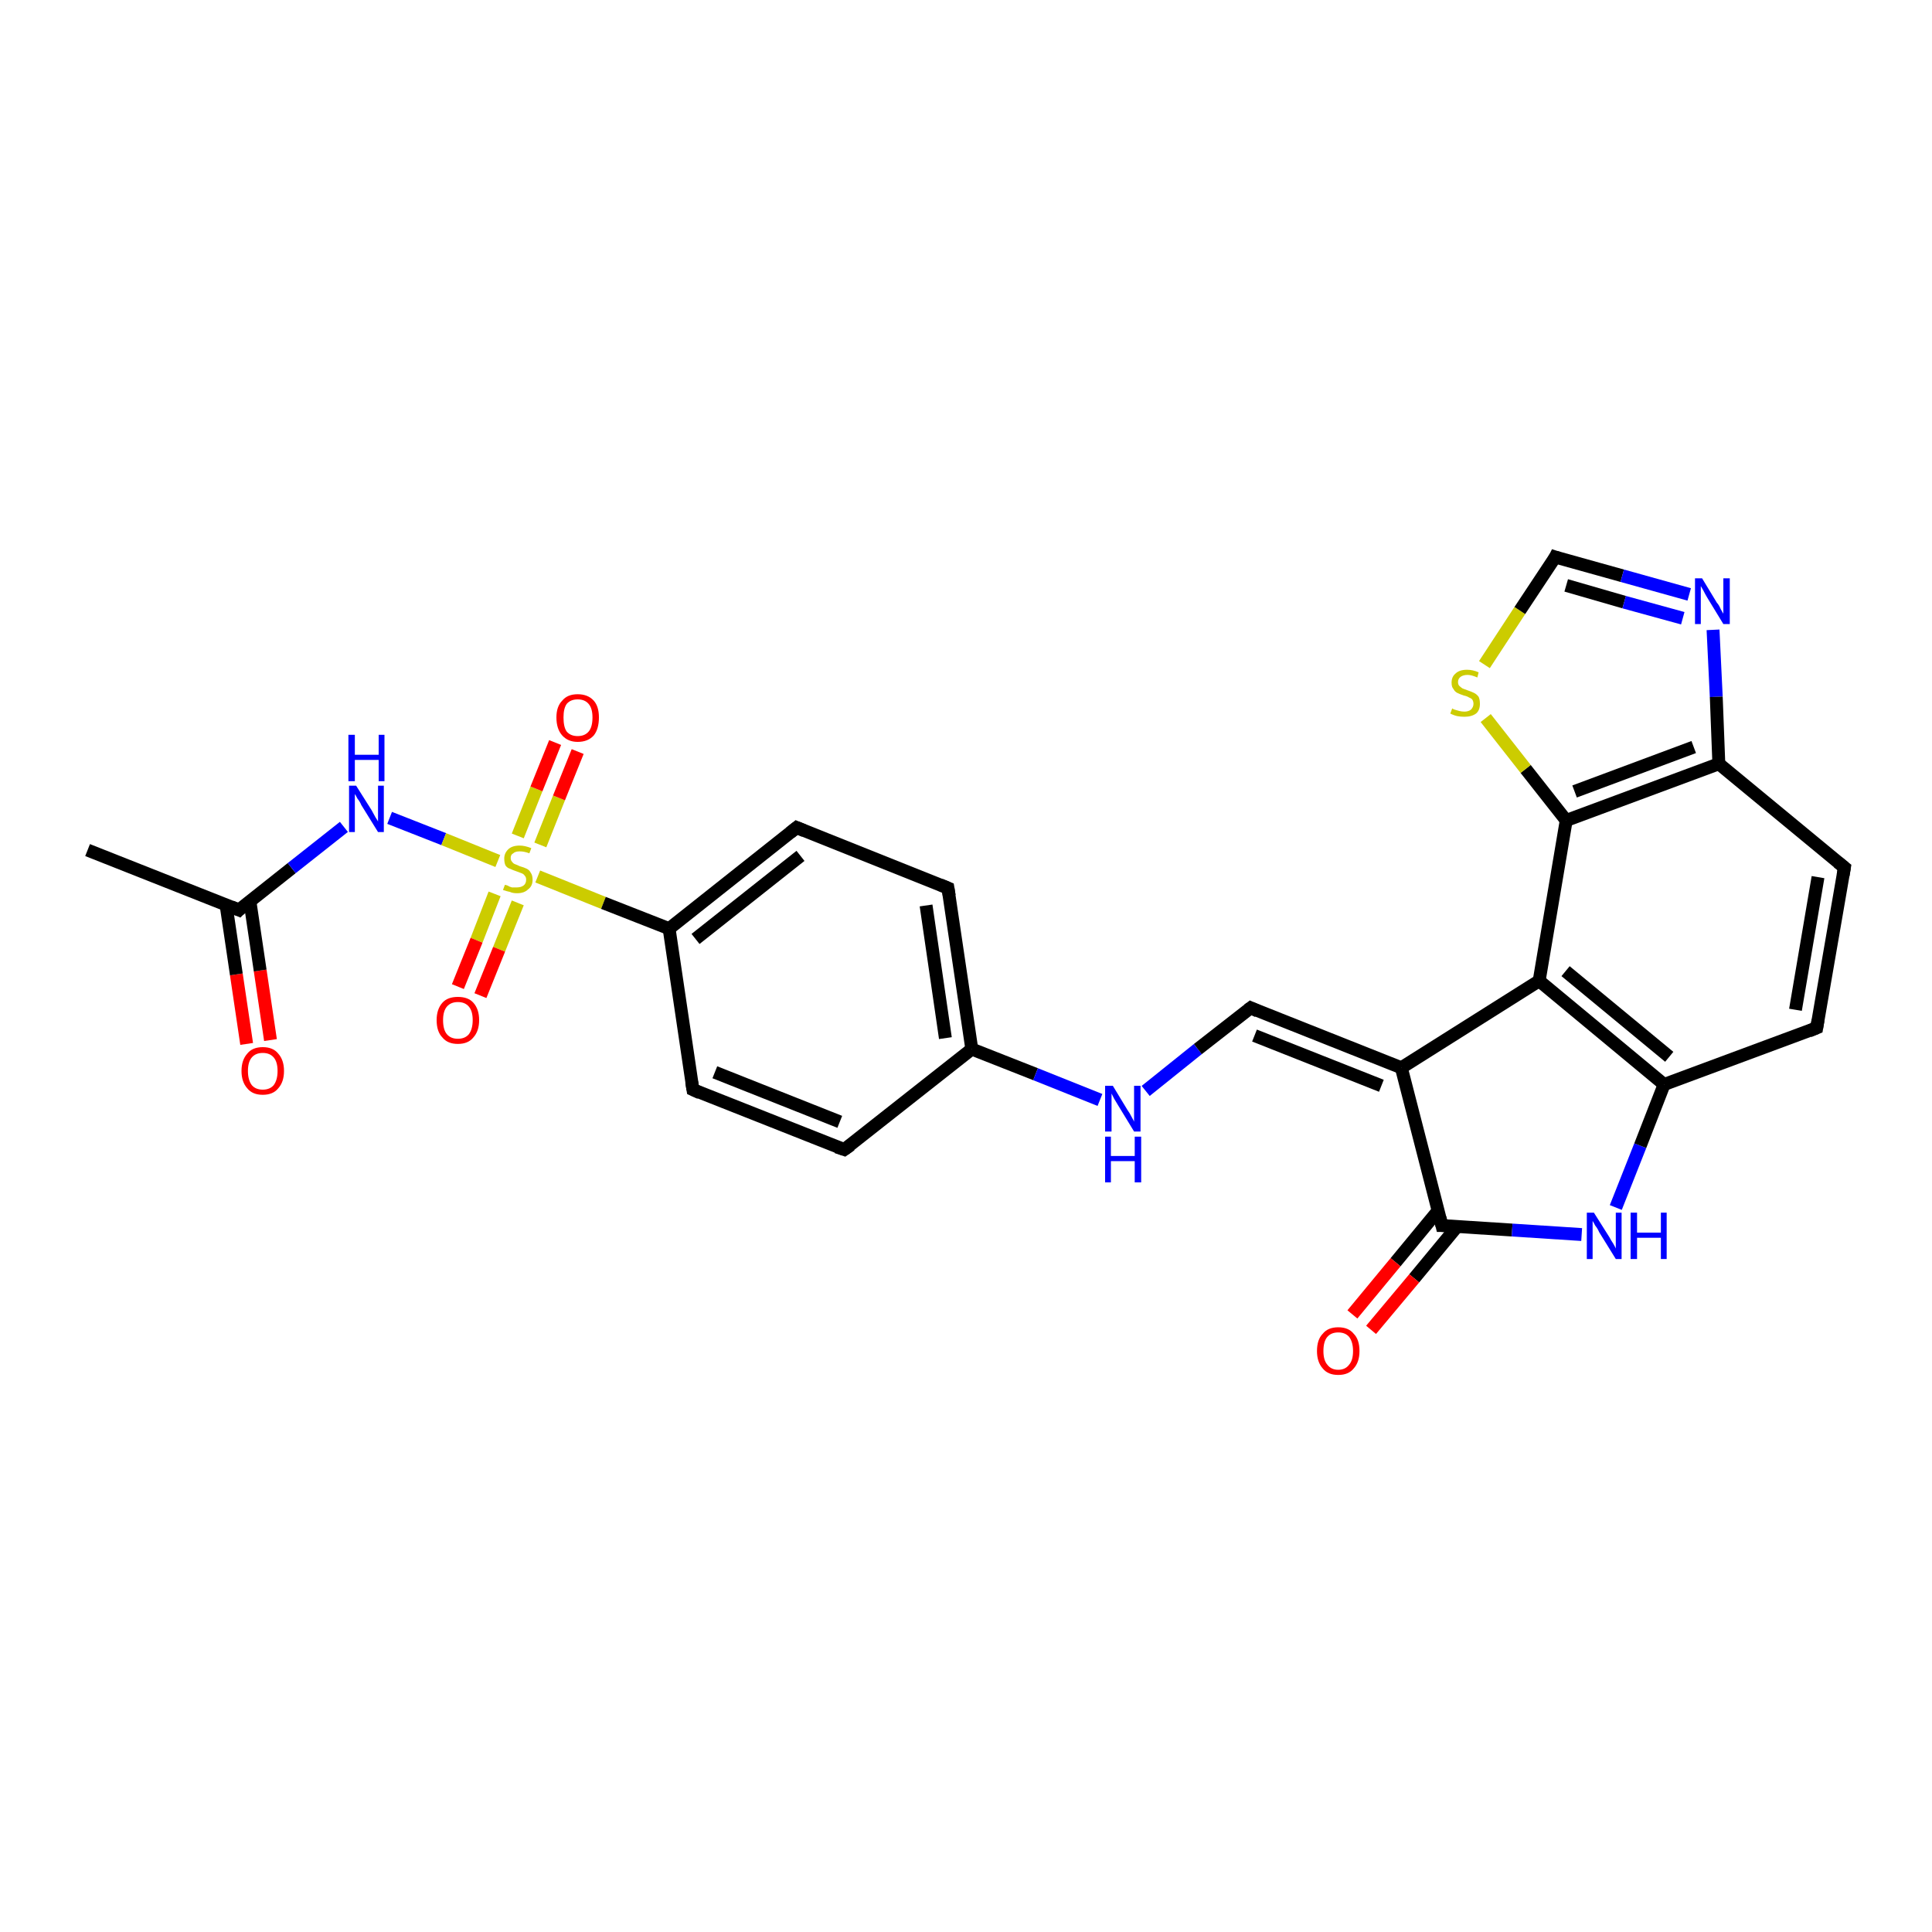 <?xml version='1.0' encoding='iso-8859-1'?>
<svg version='1.1' baseProfile='full'
              xmlns='http://www.w3.org/2000/svg'
                      xmlns:rdkit='http://www.rdkit.org/xml'
                      xmlns:xlink='http://www.w3.org/1999/xlink'
                  xml:space='preserve'
width='300px' height='300px' viewBox='0 0 300 300'>
<!-- END OF HEADER -->
<rect style='opacity:1.0;fill:#FFFFFF;stroke:none' width='300.0' height='300.0' x='0.0' y='0.0'> </rect>
<path class='bond-0 atom-0 atom-1' d='M 38.3,162.1 L 36.7,151.3' style='fill:none;fill-rule:evenodd;stroke:#FF0000;stroke-width:2.0px;stroke-linecap:butt;stroke-linejoin:miter;stroke-opacity:1' />
<path class='bond-0 atom-0 atom-1' d='M 36.7,151.3 L 35.1,140.5' style='fill:none;fill-rule:evenodd;stroke:#000000;stroke-width:2.0px;stroke-linecap:butt;stroke-linejoin:miter;stroke-opacity:1' />
<path class='bond-0 atom-0 atom-1' d='M 42.0,161.5 L 40.4,150.7' style='fill:none;fill-rule:evenodd;stroke:#FF0000;stroke-width:2.0px;stroke-linecap:butt;stroke-linejoin:miter;stroke-opacity:1' />
<path class='bond-0 atom-0 atom-1' d='M 40.4,150.7 L 38.8,139.9' style='fill:none;fill-rule:evenodd;stroke:#000000;stroke-width:2.0px;stroke-linecap:butt;stroke-linejoin:miter;stroke-opacity:1' />
<path class='bond-1 atom-1 atom-2' d='M 37.1,141.3 L 45.3,134.8' style='fill:none;fill-rule:evenodd;stroke:#000000;stroke-width:2.0px;stroke-linecap:butt;stroke-linejoin:miter;stroke-opacity:1' />
<path class='bond-1 atom-1 atom-2' d='M 45.3,134.8 L 53.4,128.4' style='fill:none;fill-rule:evenodd;stroke:#0000FF;stroke-width:2.0px;stroke-linecap:butt;stroke-linejoin:miter;stroke-opacity:1' />
<path class='bond-2 atom-2 atom-3' d='M 60.5,127.0 L 68.9,130.3' style='fill:none;fill-rule:evenodd;stroke:#0000FF;stroke-width:2.0px;stroke-linecap:butt;stroke-linejoin:miter;stroke-opacity:1' />
<path class='bond-2 atom-2 atom-3' d='M 68.9,130.3 L 77.3,133.7' style='fill:none;fill-rule:evenodd;stroke:#CCCC00;stroke-width:2.0px;stroke-linecap:butt;stroke-linejoin:miter;stroke-opacity:1' />
<path class='bond-3 atom-3 atom-4' d='M 83.9,131.2 L 86.8,123.9' style='fill:none;fill-rule:evenodd;stroke:#CCCC00;stroke-width:2.0px;stroke-linecap:butt;stroke-linejoin:miter;stroke-opacity:1' />
<path class='bond-3 atom-3 atom-4' d='M 86.8,123.9 L 89.7,116.7' style='fill:none;fill-rule:evenodd;stroke:#FF0000;stroke-width:2.0px;stroke-linecap:butt;stroke-linejoin:miter;stroke-opacity:1' />
<path class='bond-3 atom-3 atom-4' d='M 80.4,129.8 L 83.3,122.5' style='fill:none;fill-rule:evenodd;stroke:#CCCC00;stroke-width:2.0px;stroke-linecap:butt;stroke-linejoin:miter;stroke-opacity:1' />
<path class='bond-3 atom-3 atom-4' d='M 83.3,122.5 L 86.2,115.3' style='fill:none;fill-rule:evenodd;stroke:#FF0000;stroke-width:2.0px;stroke-linecap:butt;stroke-linejoin:miter;stroke-opacity:1' />
<path class='bond-4 atom-3 atom-5' d='M 76.8,138.8 L 74.0,146.0' style='fill:none;fill-rule:evenodd;stroke:#CCCC00;stroke-width:2.0px;stroke-linecap:butt;stroke-linejoin:miter;stroke-opacity:1' />
<path class='bond-4 atom-3 atom-5' d='M 74.0,146.0 L 71.1,153.2' style='fill:none;fill-rule:evenodd;stroke:#FF0000;stroke-width:2.0px;stroke-linecap:butt;stroke-linejoin:miter;stroke-opacity:1' />
<path class='bond-4 atom-3 atom-5' d='M 80.4,140.2 L 77.5,147.4' style='fill:none;fill-rule:evenodd;stroke:#CCCC00;stroke-width:2.0px;stroke-linecap:butt;stroke-linejoin:miter;stroke-opacity:1' />
<path class='bond-4 atom-3 atom-5' d='M 77.5,147.4 L 74.6,154.6' style='fill:none;fill-rule:evenodd;stroke:#FF0000;stroke-width:2.0px;stroke-linecap:butt;stroke-linejoin:miter;stroke-opacity:1' />
<path class='bond-5 atom-3 atom-6' d='M 83.5,136.1 L 93.7,140.2' style='fill:none;fill-rule:evenodd;stroke:#CCCC00;stroke-width:2.0px;stroke-linecap:butt;stroke-linejoin:miter;stroke-opacity:1' />
<path class='bond-5 atom-3 atom-6' d='M 93.7,140.2 L 103.9,144.2' style='fill:none;fill-rule:evenodd;stroke:#000000;stroke-width:2.0px;stroke-linecap:butt;stroke-linejoin:miter;stroke-opacity:1' />
<path class='bond-6 atom-6 atom-7' d='M 103.9,144.2 L 123.7,128.5' style='fill:none;fill-rule:evenodd;stroke:#000000;stroke-width:2.0px;stroke-linecap:butt;stroke-linejoin:miter;stroke-opacity:1' />
<path class='bond-6 atom-6 atom-7' d='M 108.0,145.8 L 124.3,132.9' style='fill:none;fill-rule:evenodd;stroke:#000000;stroke-width:2.0px;stroke-linecap:butt;stroke-linejoin:miter;stroke-opacity:1' />
<path class='bond-7 atom-7 atom-8' d='M 123.7,128.5 L 147.2,137.9' style='fill:none;fill-rule:evenodd;stroke:#000000;stroke-width:2.0px;stroke-linecap:butt;stroke-linejoin:miter;stroke-opacity:1' />
<path class='bond-8 atom-8 atom-9' d='M 147.2,137.9 L 150.9,162.9' style='fill:none;fill-rule:evenodd;stroke:#000000;stroke-width:2.0px;stroke-linecap:butt;stroke-linejoin:miter;stroke-opacity:1' />
<path class='bond-8 atom-8 atom-9' d='M 143.8,140.6 L 146.8,161.2' style='fill:none;fill-rule:evenodd;stroke:#000000;stroke-width:2.0px;stroke-linecap:butt;stroke-linejoin:miter;stroke-opacity:1' />
<path class='bond-9 atom-9 atom-10' d='M 150.9,162.9 L 131.1,178.5' style='fill:none;fill-rule:evenodd;stroke:#000000;stroke-width:2.0px;stroke-linecap:butt;stroke-linejoin:miter;stroke-opacity:1' />
<path class='bond-10 atom-10 atom-11' d='M 131.1,178.5 L 107.6,169.2' style='fill:none;fill-rule:evenodd;stroke:#000000;stroke-width:2.0px;stroke-linecap:butt;stroke-linejoin:miter;stroke-opacity:1' />
<path class='bond-10 atom-10 atom-11' d='M 130.4,174.2 L 111.0,166.5' style='fill:none;fill-rule:evenodd;stroke:#000000;stroke-width:2.0px;stroke-linecap:butt;stroke-linejoin:miter;stroke-opacity:1' />
<path class='bond-11 atom-9 atom-12' d='M 150.9,162.9 L 160.8,166.8' style='fill:none;fill-rule:evenodd;stroke:#000000;stroke-width:2.0px;stroke-linecap:butt;stroke-linejoin:miter;stroke-opacity:1' />
<path class='bond-11 atom-9 atom-12' d='M 160.8,166.8 L 170.8,170.8' style='fill:none;fill-rule:evenodd;stroke:#0000FF;stroke-width:2.0px;stroke-linecap:butt;stroke-linejoin:miter;stroke-opacity:1' />
<path class='bond-12 atom-12 atom-13' d='M 177.9,169.4 L 186.0,162.9' style='fill:none;fill-rule:evenodd;stroke:#0000FF;stroke-width:2.0px;stroke-linecap:butt;stroke-linejoin:miter;stroke-opacity:1' />
<path class='bond-12 atom-12 atom-13' d='M 186.0,162.9 L 194.2,156.5' style='fill:none;fill-rule:evenodd;stroke:#000000;stroke-width:2.0px;stroke-linecap:butt;stroke-linejoin:miter;stroke-opacity:1' />
<path class='bond-13 atom-13 atom-14' d='M 194.2,156.5 L 217.6,165.8' style='fill:none;fill-rule:evenodd;stroke:#000000;stroke-width:2.0px;stroke-linecap:butt;stroke-linejoin:miter;stroke-opacity:1' />
<path class='bond-13 atom-13 atom-14' d='M 194.8,160.8 L 214.5,168.6' style='fill:none;fill-rule:evenodd;stroke:#000000;stroke-width:2.0px;stroke-linecap:butt;stroke-linejoin:miter;stroke-opacity:1' />
<path class='bond-14 atom-14 atom-15' d='M 217.6,165.8 L 223.9,190.3' style='fill:none;fill-rule:evenodd;stroke:#000000;stroke-width:2.0px;stroke-linecap:butt;stroke-linejoin:miter;stroke-opacity:1' />
<path class='bond-15 atom-15 atom-16' d='M 223.3,188.0 L 216.7,196.0' style='fill:none;fill-rule:evenodd;stroke:#000000;stroke-width:2.0px;stroke-linecap:butt;stroke-linejoin:miter;stroke-opacity:1' />
<path class='bond-15 atom-15 atom-16' d='M 216.7,196.0 L 210.0,204.1' style='fill:none;fill-rule:evenodd;stroke:#FF0000;stroke-width:2.0px;stroke-linecap:butt;stroke-linejoin:miter;stroke-opacity:1' />
<path class='bond-15 atom-15 atom-16' d='M 226.3,190.4 L 219.6,198.5' style='fill:none;fill-rule:evenodd;stroke:#000000;stroke-width:2.0px;stroke-linecap:butt;stroke-linejoin:miter;stroke-opacity:1' />
<path class='bond-15 atom-15 atom-16' d='M 219.6,198.5 L 212.9,206.5' style='fill:none;fill-rule:evenodd;stroke:#FF0000;stroke-width:2.0px;stroke-linecap:butt;stroke-linejoin:miter;stroke-opacity:1' />
<path class='bond-16 atom-15 atom-17' d='M 223.9,190.3 L 234.8,191.0' style='fill:none;fill-rule:evenodd;stroke:#000000;stroke-width:2.0px;stroke-linecap:butt;stroke-linejoin:miter;stroke-opacity:1' />
<path class='bond-16 atom-15 atom-17' d='M 234.8,191.0 L 245.6,191.7' style='fill:none;fill-rule:evenodd;stroke:#0000FF;stroke-width:2.0px;stroke-linecap:butt;stroke-linejoin:miter;stroke-opacity:1' />
<path class='bond-17 atom-17 atom-18' d='M 250.9,187.5 L 254.7,177.9' style='fill:none;fill-rule:evenodd;stroke:#0000FF;stroke-width:2.0px;stroke-linecap:butt;stroke-linejoin:miter;stroke-opacity:1' />
<path class='bond-17 atom-17 atom-18' d='M 254.7,177.9 L 258.4,168.4' style='fill:none;fill-rule:evenodd;stroke:#000000;stroke-width:2.0px;stroke-linecap:butt;stroke-linejoin:miter;stroke-opacity:1' />
<path class='bond-18 atom-18 atom-19' d='M 258.4,168.4 L 239.0,152.3' style='fill:none;fill-rule:evenodd;stroke:#000000;stroke-width:2.0px;stroke-linecap:butt;stroke-linejoin:miter;stroke-opacity:1' />
<path class='bond-18 atom-18 atom-19' d='M 259.2,164.1 L 243.1,150.8' style='fill:none;fill-rule:evenodd;stroke:#000000;stroke-width:2.0px;stroke-linecap:butt;stroke-linejoin:miter;stroke-opacity:1' />
<path class='bond-19 atom-19 atom-20' d='M 239.0,152.3 L 243.2,127.4' style='fill:none;fill-rule:evenodd;stroke:#000000;stroke-width:2.0px;stroke-linecap:butt;stroke-linejoin:miter;stroke-opacity:1' />
<path class='bond-20 atom-20 atom-21' d='M 243.2,127.4 L 236.9,119.4' style='fill:none;fill-rule:evenodd;stroke:#000000;stroke-width:2.0px;stroke-linecap:butt;stroke-linejoin:miter;stroke-opacity:1' />
<path class='bond-20 atom-20 atom-21' d='M 236.9,119.4 L 230.7,111.5' style='fill:none;fill-rule:evenodd;stroke:#CCCC00;stroke-width:2.0px;stroke-linecap:butt;stroke-linejoin:miter;stroke-opacity:1' />
<path class='bond-21 atom-21 atom-22' d='M 230.5,103.2 L 236.0,94.8' style='fill:none;fill-rule:evenodd;stroke:#CCCC00;stroke-width:2.0px;stroke-linecap:butt;stroke-linejoin:miter;stroke-opacity:1' />
<path class='bond-21 atom-21 atom-22' d='M 236.0,94.8 L 241.5,86.5' style='fill:none;fill-rule:evenodd;stroke:#000000;stroke-width:2.0px;stroke-linecap:butt;stroke-linejoin:miter;stroke-opacity:1' />
<path class='bond-22 atom-22 atom-23' d='M 241.5,86.5 L 251.9,89.4' style='fill:none;fill-rule:evenodd;stroke:#000000;stroke-width:2.0px;stroke-linecap:butt;stroke-linejoin:miter;stroke-opacity:1' />
<path class='bond-22 atom-22 atom-23' d='M 251.9,89.4 L 262.3,92.3' style='fill:none;fill-rule:evenodd;stroke:#0000FF;stroke-width:2.0px;stroke-linecap:butt;stroke-linejoin:miter;stroke-opacity:1' />
<path class='bond-22 atom-22 atom-23' d='M 243.2,90.9 L 252.2,93.5' style='fill:none;fill-rule:evenodd;stroke:#000000;stroke-width:2.0px;stroke-linecap:butt;stroke-linejoin:miter;stroke-opacity:1' />
<path class='bond-22 atom-22 atom-23' d='M 252.2,93.5 L 261.3,96.0' style='fill:none;fill-rule:evenodd;stroke:#0000FF;stroke-width:2.0px;stroke-linecap:butt;stroke-linejoin:miter;stroke-opacity:1' />
<path class='bond-23 atom-23 atom-24' d='M 266.0,97.8 L 266.5,108.2' style='fill:none;fill-rule:evenodd;stroke:#0000FF;stroke-width:2.0px;stroke-linecap:butt;stroke-linejoin:miter;stroke-opacity:1' />
<path class='bond-23 atom-23 atom-24' d='M 266.5,108.2 L 266.9,118.6' style='fill:none;fill-rule:evenodd;stroke:#000000;stroke-width:2.0px;stroke-linecap:butt;stroke-linejoin:miter;stroke-opacity:1' />
<path class='bond-24 atom-24 atom-25' d='M 266.9,118.6 L 286.4,134.7' style='fill:none;fill-rule:evenodd;stroke:#000000;stroke-width:2.0px;stroke-linecap:butt;stroke-linejoin:miter;stroke-opacity:1' />
<path class='bond-25 atom-25 atom-26' d='M 286.4,134.7 L 282.1,159.6' style='fill:none;fill-rule:evenodd;stroke:#000000;stroke-width:2.0px;stroke-linecap:butt;stroke-linejoin:miter;stroke-opacity:1' />
<path class='bond-25 atom-25 atom-26' d='M 282.3,136.2 L 278.8,156.8' style='fill:none;fill-rule:evenodd;stroke:#000000;stroke-width:2.0px;stroke-linecap:butt;stroke-linejoin:miter;stroke-opacity:1' />
<path class='bond-26 atom-1 atom-27' d='M 37.1,141.3 L 13.6,132.0' style='fill:none;fill-rule:evenodd;stroke:#000000;stroke-width:2.0px;stroke-linecap:butt;stroke-linejoin:miter;stroke-opacity:1' />
<path class='bond-27 atom-11 atom-6' d='M 107.6,169.2 L 103.9,144.2' style='fill:none;fill-rule:evenodd;stroke:#000000;stroke-width:2.0px;stroke-linecap:butt;stroke-linejoin:miter;stroke-opacity:1' />
<path class='bond-28 atom-19 atom-14' d='M 239.0,152.3 L 217.6,165.8' style='fill:none;fill-rule:evenodd;stroke:#000000;stroke-width:2.0px;stroke-linecap:butt;stroke-linejoin:miter;stroke-opacity:1' />
<path class='bond-29 atom-24 atom-20' d='M 266.9,118.6 L 243.2,127.4' style='fill:none;fill-rule:evenodd;stroke:#000000;stroke-width:2.0px;stroke-linecap:butt;stroke-linejoin:miter;stroke-opacity:1' />
<path class='bond-29 atom-24 atom-20' d='M 263.0,116.0 L 244.5,122.9' style='fill:none;fill-rule:evenodd;stroke:#000000;stroke-width:2.0px;stroke-linecap:butt;stroke-linejoin:miter;stroke-opacity:1' />
<path class='bond-30 atom-26 atom-18' d='M 282.1,159.6 L 258.4,168.4' style='fill:none;fill-rule:evenodd;stroke:#000000;stroke-width:2.0px;stroke-linecap:butt;stroke-linejoin:miter;stroke-opacity:1' />
<path d='M 37.5,140.9 L 37.1,141.3 L 35.9,140.8' style='fill:none;stroke:#000000;stroke-width:2.0px;stroke-linecap:butt;stroke-linejoin:miter;stroke-opacity:1;' />
<path d='M 122.7,129.3 L 123.7,128.5 L 124.9,129.0' style='fill:none;stroke:#000000;stroke-width:2.0px;stroke-linecap:butt;stroke-linejoin:miter;stroke-opacity:1;' />
<path d='M 146.0,137.4 L 147.2,137.9 L 147.4,139.1' style='fill:none;stroke:#000000;stroke-width:2.0px;stroke-linecap:butt;stroke-linejoin:miter;stroke-opacity:1;' />
<path d='M 132.1,177.8 L 131.1,178.5 L 129.9,178.1' style='fill:none;stroke:#000000;stroke-width:2.0px;stroke-linecap:butt;stroke-linejoin:miter;stroke-opacity:1;' />
<path d='M 108.7,169.7 L 107.6,169.2 L 107.4,168.0' style='fill:none;stroke:#000000;stroke-width:2.0px;stroke-linecap:butt;stroke-linejoin:miter;stroke-opacity:1;' />
<path d='M 193.8,156.8 L 194.2,156.5 L 195.3,157.0' style='fill:none;stroke:#000000;stroke-width:2.0px;stroke-linecap:butt;stroke-linejoin:miter;stroke-opacity:1;' />
<path d='M 223.6,189.1 L 223.9,190.3 L 224.5,190.3' style='fill:none;stroke:#000000;stroke-width:2.0px;stroke-linecap:butt;stroke-linejoin:miter;stroke-opacity:1;' />
<path d='M 241.3,86.9 L 241.5,86.5 L 242.1,86.7' style='fill:none;stroke:#000000;stroke-width:2.0px;stroke-linecap:butt;stroke-linejoin:miter;stroke-opacity:1;' />
<path d='M 285.4,133.9 L 286.4,134.7 L 286.2,135.9' style='fill:none;stroke:#000000;stroke-width:2.0px;stroke-linecap:butt;stroke-linejoin:miter;stroke-opacity:1;' />
<path d='M 282.3,158.4 L 282.1,159.6 L 280.9,160.1' style='fill:none;stroke:#000000;stroke-width:2.0px;stroke-linecap:butt;stroke-linejoin:miter;stroke-opacity:1;' />
<path class='atom-0' d='M 37.5 166.3
Q 37.5 164.6, 38.4 163.6
Q 39.2 162.6, 40.8 162.6
Q 42.4 162.6, 43.2 163.6
Q 44.1 164.6, 44.1 166.3
Q 44.1 168.0, 43.2 169.0
Q 42.4 170.0, 40.8 170.0
Q 39.2 170.0, 38.4 169.0
Q 37.5 168.0, 37.5 166.3
M 40.8 169.2
Q 41.9 169.2, 42.5 168.5
Q 43.1 167.7, 43.1 166.3
Q 43.1 164.9, 42.5 164.2
Q 41.9 163.5, 40.8 163.5
Q 39.7 163.5, 39.1 164.2
Q 38.5 164.9, 38.5 166.3
Q 38.5 167.7, 39.1 168.5
Q 39.7 169.2, 40.8 169.2
' fill='#FF0000'/>
<path class='atom-2' d='M 55.3 122.0
L 57.7 125.8
Q 57.9 126.2, 58.3 126.9
Q 58.7 127.5, 58.7 127.6
L 58.7 122.0
L 59.6 122.0
L 59.6 129.2
L 58.7 129.2
L 56.1 125.0
Q 55.9 124.5, 55.5 124.0
Q 55.2 123.4, 55.1 123.3
L 55.1 129.2
L 54.2 129.2
L 54.2 122.0
L 55.3 122.0
' fill='#0000FF'/>
<path class='atom-2' d='M 54.1 114.1
L 55.1 114.1
L 55.1 117.2
L 58.8 117.2
L 58.8 114.1
L 59.7 114.1
L 59.7 121.3
L 58.8 121.3
L 58.8 118.0
L 55.1 118.0
L 55.1 121.3
L 54.1 121.3
L 54.1 114.1
' fill='#0000FF'/>
<path class='atom-3' d='M 78.4 137.4
Q 78.5 137.4, 78.8 137.5
Q 79.1 137.7, 79.5 137.8
Q 79.9 137.8, 80.2 137.8
Q 80.9 137.8, 81.3 137.5
Q 81.7 137.2, 81.7 136.6
Q 81.7 136.2, 81.5 136.0
Q 81.3 135.7, 81.0 135.6
Q 80.7 135.5, 80.2 135.3
Q 79.6 135.1, 79.2 134.9
Q 78.8 134.8, 78.5 134.4
Q 78.3 134.0, 78.3 133.3
Q 78.3 132.5, 78.9 131.9
Q 79.5 131.3, 80.7 131.3
Q 81.5 131.3, 82.5 131.7
L 82.2 132.5
Q 81.4 132.2, 80.7 132.2
Q 80.0 132.2, 79.7 132.5
Q 79.3 132.7, 79.3 133.2
Q 79.3 133.6, 79.5 133.8
Q 79.7 134.1, 80.0 134.2
Q 80.3 134.3, 80.7 134.5
Q 81.4 134.7, 81.8 134.9
Q 82.2 135.1, 82.4 135.5
Q 82.7 135.9, 82.7 136.6
Q 82.7 137.6, 82.0 138.1
Q 81.4 138.7, 80.3 138.7
Q 79.6 138.7, 79.2 138.5
Q 78.7 138.4, 78.1 138.2
L 78.4 137.4
' fill='#CCCC00'/>
<path class='atom-4' d='M 86.4 111.4
Q 86.4 109.7, 87.3 108.8
Q 88.1 107.8, 89.7 107.8
Q 91.3 107.8, 92.2 108.8
Q 93.0 109.7, 93.0 111.4
Q 93.0 113.2, 92.2 114.2
Q 91.3 115.2, 89.7 115.2
Q 88.2 115.2, 87.3 114.2
Q 86.4 113.2, 86.4 111.4
M 89.7 114.3
Q 90.8 114.3, 91.4 113.6
Q 92.0 112.9, 92.0 111.4
Q 92.0 110.0, 91.4 109.3
Q 90.8 108.6, 89.7 108.6
Q 88.6 108.6, 88.0 109.3
Q 87.5 110.0, 87.5 111.4
Q 87.5 112.9, 88.0 113.6
Q 88.6 114.3, 89.7 114.3
' fill='#FF0000'/>
<path class='atom-5' d='M 67.8 158.4
Q 67.8 156.7, 68.7 155.7
Q 69.5 154.8, 71.1 154.8
Q 72.7 154.8, 73.5 155.7
Q 74.4 156.7, 74.4 158.4
Q 74.4 160.1, 73.5 161.1
Q 72.7 162.1, 71.1 162.1
Q 69.5 162.1, 68.7 161.1
Q 67.8 160.2, 67.8 158.4
M 71.1 161.3
Q 72.2 161.3, 72.8 160.6
Q 73.4 159.8, 73.4 158.4
Q 73.4 157.0, 72.8 156.3
Q 72.2 155.6, 71.1 155.6
Q 70.0 155.6, 69.4 156.3
Q 68.8 157.0, 68.8 158.4
Q 68.8 159.9, 69.4 160.6
Q 70.0 161.3, 71.1 161.3
' fill='#FF0000'/>
<path class='atom-12' d='M 172.8 168.6
L 175.1 172.4
Q 175.4 172.8, 175.7 173.4
Q 176.1 174.1, 176.1 174.2
L 176.1 168.6
L 177.1 168.6
L 177.1 175.7
L 176.1 175.7
L 173.6 171.6
Q 173.3 171.1, 173.0 170.6
Q 172.7 170.0, 172.6 169.8
L 172.6 175.7
L 171.6 175.7
L 171.6 168.6
L 172.8 168.6
' fill='#0000FF'/>
<path class='atom-12' d='M 171.6 176.5
L 172.5 176.5
L 172.5 179.5
L 176.2 179.5
L 176.2 176.5
L 177.2 176.5
L 177.2 183.6
L 176.2 183.6
L 176.2 180.3
L 172.5 180.3
L 172.5 183.6
L 171.6 183.6
L 171.6 176.5
' fill='#0000FF'/>
<path class='atom-16' d='M 204.5 209.8
Q 204.5 208.0, 205.4 207.1
Q 206.2 206.1, 207.8 206.1
Q 209.4 206.1, 210.2 207.1
Q 211.1 208.0, 211.1 209.8
Q 211.1 211.5, 210.2 212.5
Q 209.4 213.5, 207.8 213.5
Q 206.2 213.5, 205.4 212.5
Q 204.5 211.5, 204.5 209.8
M 207.8 212.7
Q 208.9 212.7, 209.5 211.9
Q 210.1 211.2, 210.1 209.8
Q 210.1 208.4, 209.5 207.6
Q 208.9 206.9, 207.8 206.9
Q 206.7 206.9, 206.1 207.6
Q 205.5 208.3, 205.5 209.8
Q 205.5 211.2, 206.1 211.9
Q 206.7 212.7, 207.8 212.7
' fill='#FF0000'/>
<path class='atom-17' d='M 247.5 188.3
L 249.9 192.1
Q 250.1 192.5, 250.5 193.1
Q 250.9 193.8, 250.9 193.9
L 250.9 188.3
L 251.8 188.3
L 251.8 195.5
L 250.9 195.5
L 248.3 191.3
Q 248.1 190.8, 247.7 190.3
Q 247.4 189.7, 247.3 189.6
L 247.3 195.5
L 246.4 195.5
L 246.4 188.3
L 247.5 188.3
' fill='#0000FF'/>
<path class='atom-17' d='M 253.2 188.3
L 254.2 188.3
L 254.2 191.4
L 257.9 191.4
L 257.9 188.3
L 258.8 188.3
L 258.8 195.5
L 257.9 195.5
L 257.9 192.2
L 254.2 192.2
L 254.2 195.5
L 253.2 195.5
L 253.2 188.3
' fill='#0000FF'/>
<path class='atom-21' d='M 225.5 110.0
Q 225.6 110.1, 225.9 110.2
Q 226.3 110.3, 226.6 110.4
Q 227.0 110.5, 227.4 110.5
Q 228.0 110.5, 228.4 110.2
Q 228.8 109.8, 228.8 109.3
Q 228.8 108.9, 228.6 108.6
Q 228.4 108.4, 228.1 108.3
Q 227.8 108.1, 227.3 108.0
Q 226.7 107.8, 226.3 107.6
Q 225.9 107.4, 225.7 107.0
Q 225.4 106.7, 225.4 106.0
Q 225.4 105.1, 226.0 104.6
Q 226.6 104.0, 227.8 104.0
Q 228.7 104.0, 229.6 104.4
L 229.4 105.2
Q 228.5 104.8, 227.9 104.8
Q 227.2 104.8, 226.8 105.1
Q 226.4 105.4, 226.4 105.9
Q 226.4 106.3, 226.6 106.5
Q 226.8 106.7, 227.1 106.9
Q 227.4 107.0, 227.9 107.2
Q 228.5 107.4, 228.9 107.6
Q 229.3 107.8, 229.6 108.2
Q 229.8 108.6, 229.8 109.3
Q 229.8 110.3, 229.2 110.8
Q 228.5 111.3, 227.4 111.3
Q 226.8 111.3, 226.3 111.2
Q 225.8 111.1, 225.2 110.8
L 225.5 110.0
' fill='#CCCC00'/>
<path class='atom-23' d='M 264.3 89.8
L 266.6 93.6
Q 266.9 93.9, 267.2 94.6
Q 267.6 95.3, 267.6 95.3
L 267.6 89.8
L 268.6 89.8
L 268.6 96.9
L 267.6 96.9
L 265.1 92.8
Q 264.8 92.3, 264.5 91.7
Q 264.2 91.2, 264.1 91.0
L 264.1 96.9
L 263.2 96.9
L 263.2 89.8
L 264.3 89.8
' fill='#0000FF'/>
</svg>
